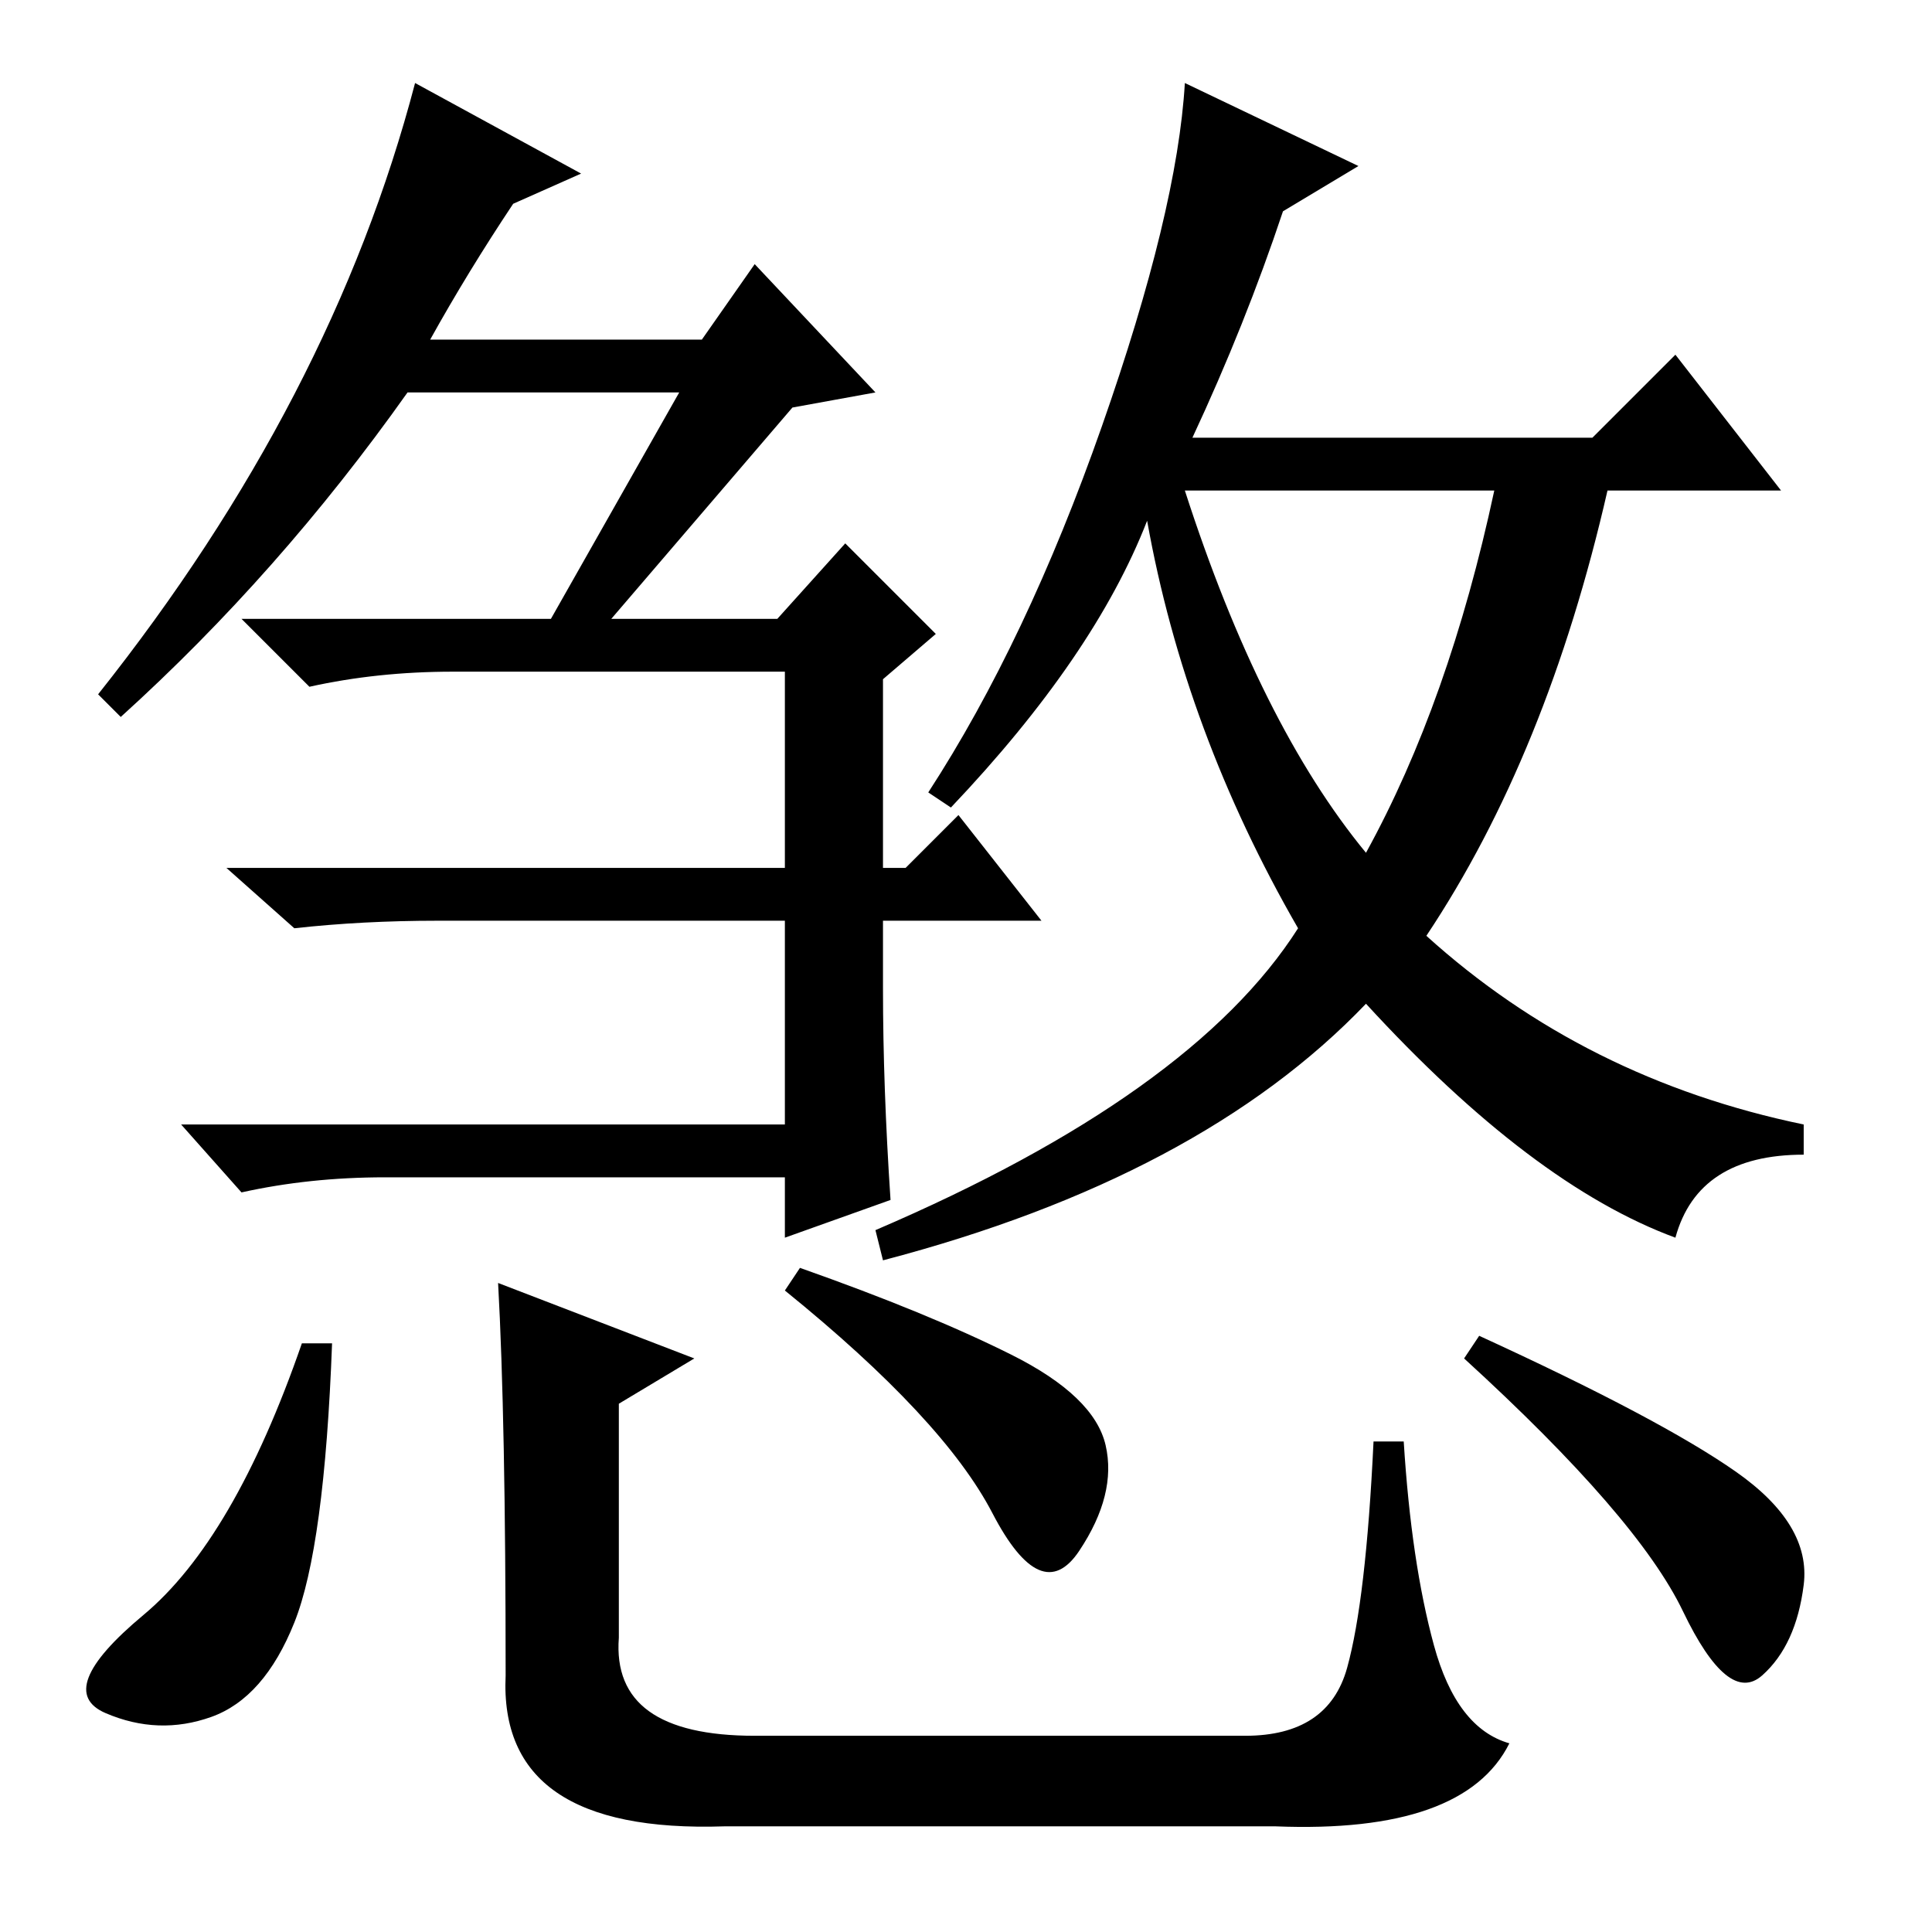 <?xml version="1.0" standalone="no"?>
<!DOCTYPE svg PUBLIC "-//W3C//DTD SVG 1.1//EN" "http://www.w3.org/Graphics/SVG/1.1/DTD/svg11.dtd" >
<svg xmlns="http://www.w3.org/2000/svg" xmlns:xlink="http://www.w3.org/1999/xlink" version="1.1" viewBox="0 -36 256 256">
  <g transform="matrix(1 0 0 -1 0 220)">
   <path fill="currentColor"
d="M77 233l-9 -4q-6 -9 -11 -18h36l7 10l16 -17l-11 -2l-24 -28h22l9 10l12 -12l-7 -6v-25h3l7 7l11 -14h-21v-9q0 -13 1 -28l-14 -5v8h-53q-10 0 -19 -2l-8 9h80v27h-46q-10 0 -19 -1l-9 8h74v26h-44q-10 0 -19 -2l-9 9h41l17 30h-36q-17 -24 -38 -43l-3 3q31 39 42 81z
M181 143q11 20 17 48h-41q10 -31 24 -48zM180 234l-10 -6q-5 -15 -12 -30h53l11 11l14 -18h-23q-8 -35 -24 -59q21 -19 50 -25v-4q-14 0 -17 -11q-19 7 -41 31q-22 -23 -64 -34l-1 4q42 18 56 40q-15 26 -20 54q-7 -18 -26 -38l-3 2q13 20 23 48.5t11 45.5zM44 78
q-1 -27 -5 -37t-11 -12.5t-14 0.5t5 13t21 36h4zM106 88q17 -6 28 -11.5t12.5 -12t-3.5 -14t-11.5 5t-27.5 29.5zM66 86l26 -10l-10 -6v-31q-1 -13 18 -13h65q11 0 13.5 9t3.5 30h4q1 -16 4 -27t10 -13q-6 -12 -31 -11h-73q-30 -1 -29 20q0 34 -1 52zM196 79q24 -11 34 -18
t9 -15t-5.5 -12t-10.5 8.5t-29 33.5z" />
  </g>

</svg>
